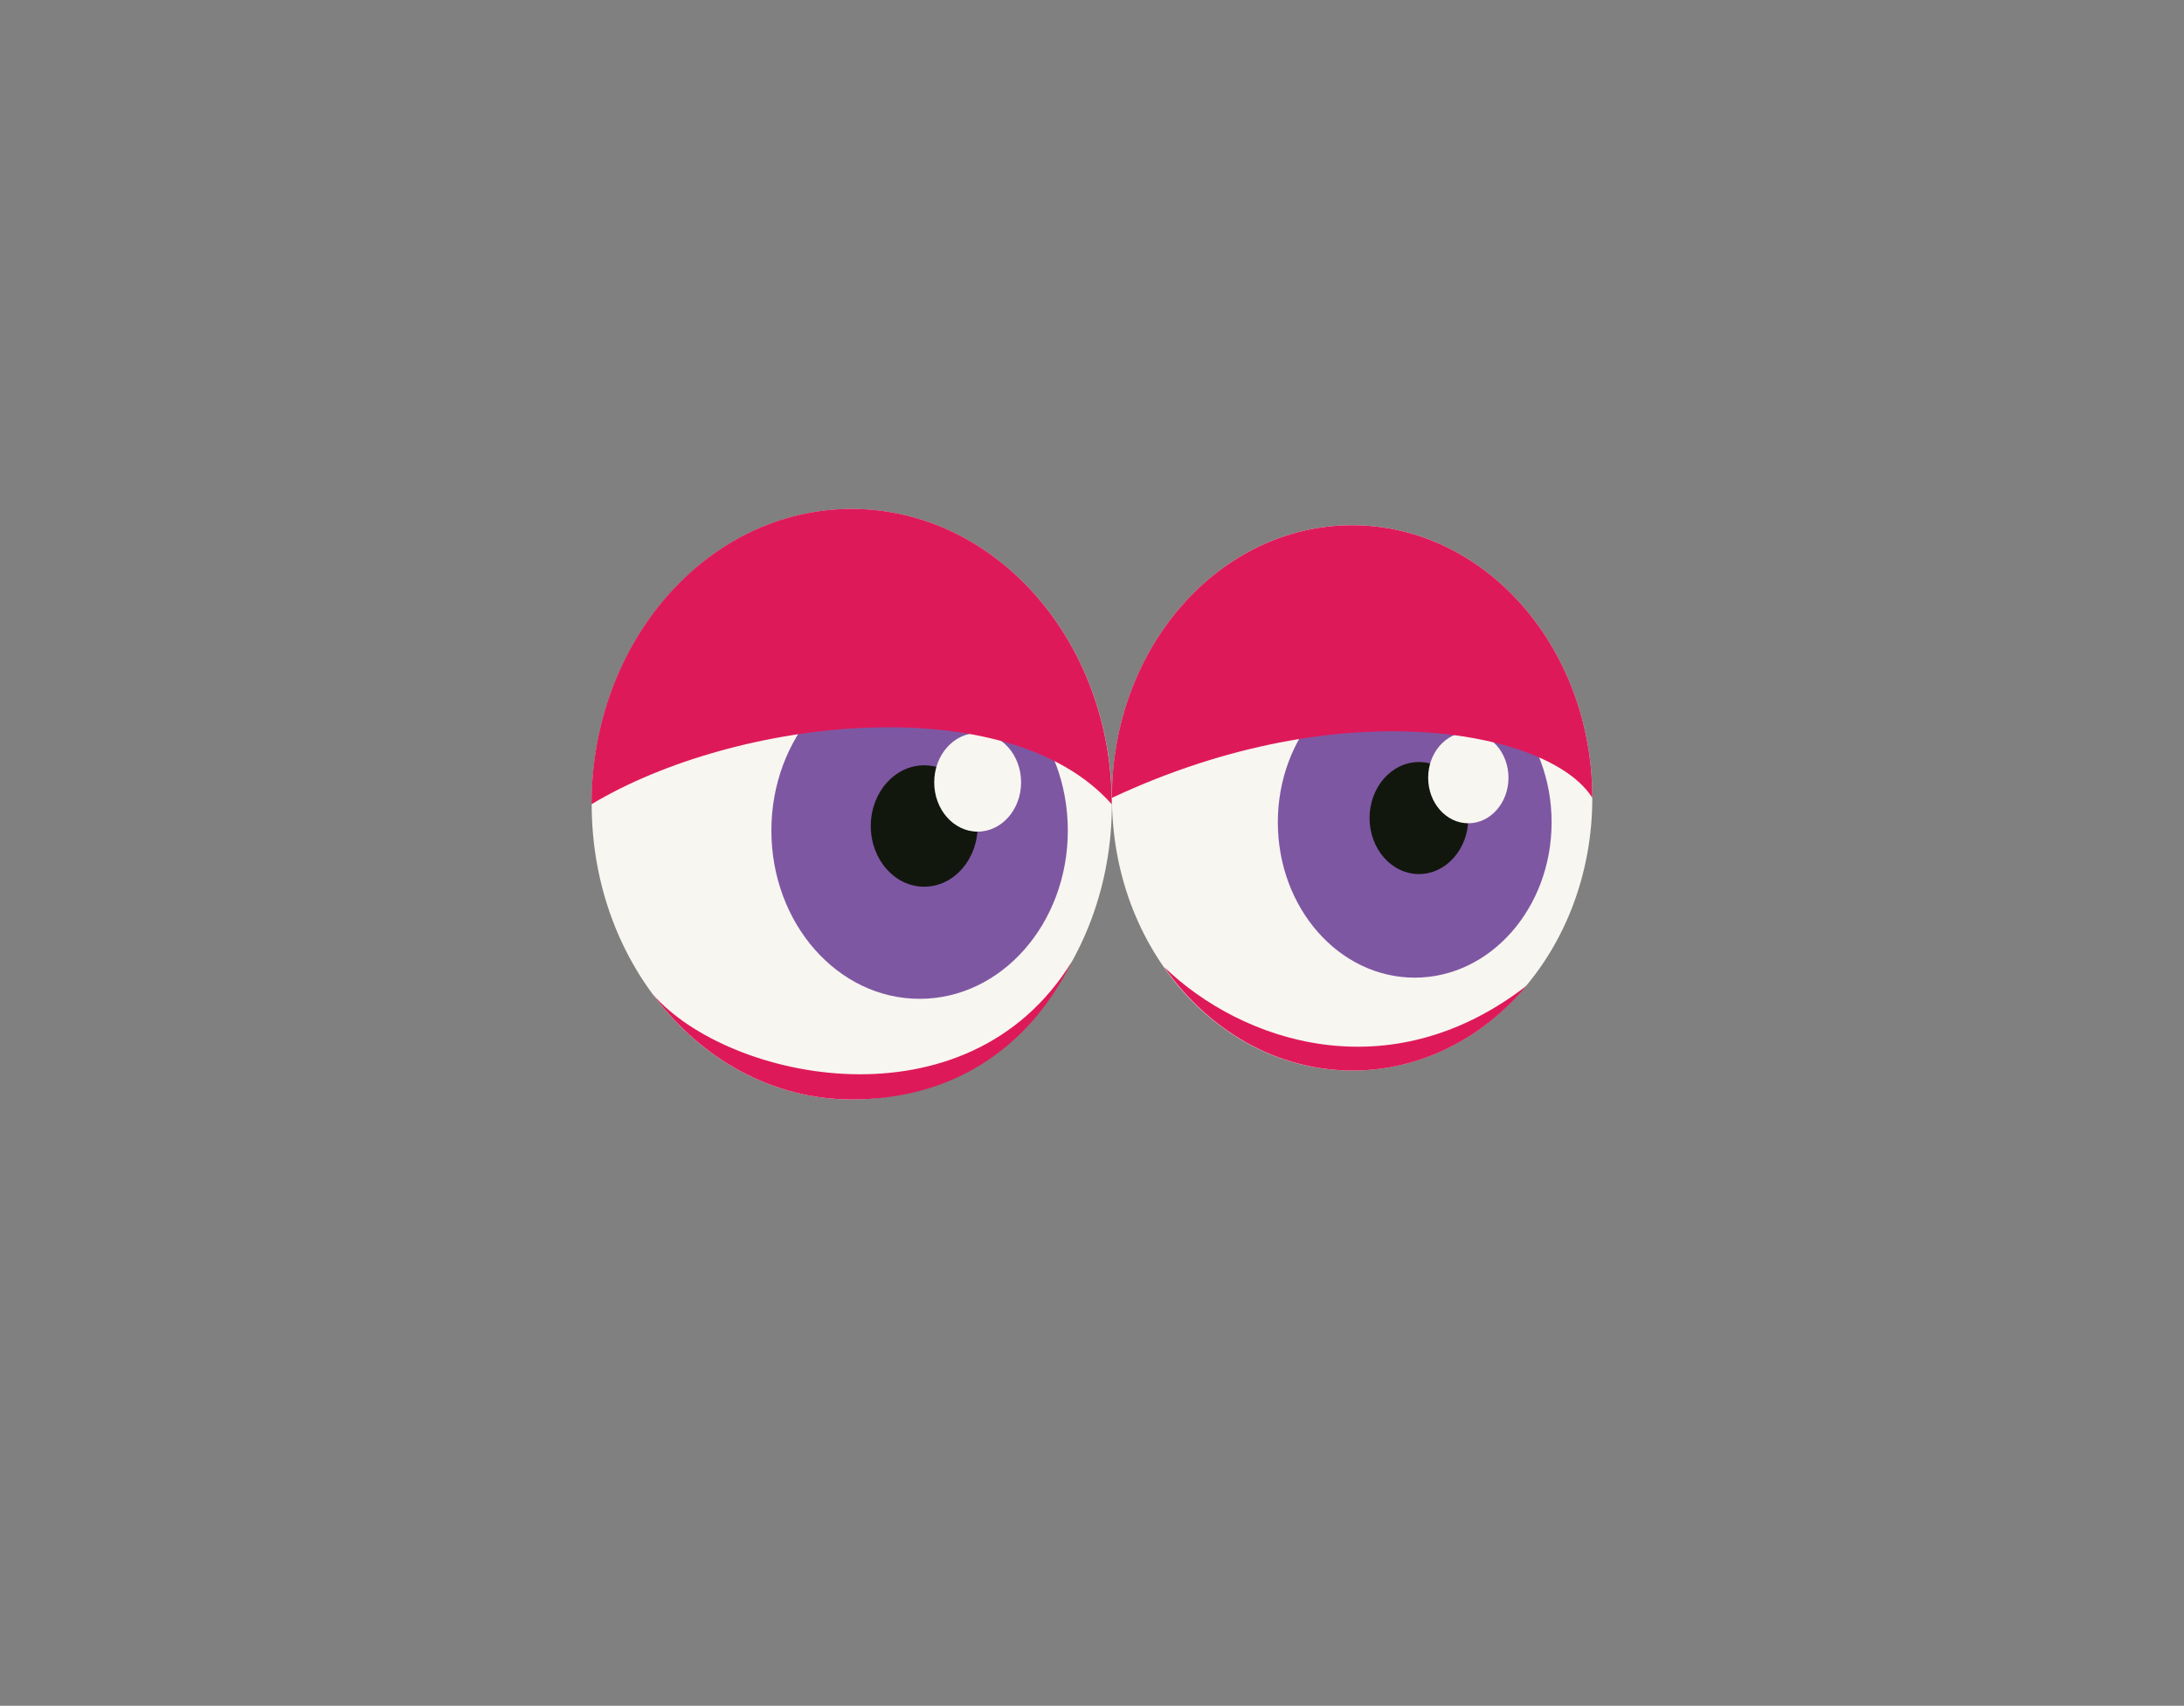 <svg xmlns="http://www.w3.org/2000/svg" xmlns:xlink="http://www.w3.org/1999/xlink" width="279.53" height="218.34" viewBox="0 0 279.53 218.34">
  <rect x="0" y="0" width="279.53" height="218.34" fill="#808080" stroke="none"/>
  <defs>
    <style>
      .cls-1 {
        fill: none;
      }

      .cls-2 {
        isolation: isolate;
      }

      .cls-3 {
        clip-path: url(#clip-path);
      }

      .cls-4 {
        fill: url(#linear-gradient);
      }

      .cls-5 {
        mix-blend-mode: screen;
        opacity: 0.13;
        fill: url(#linear-gradient-2);
      }

      .cls-6 {
        fill: #0c4c29;
      }

      .cls-7, .cls-8 {
        mix-blend-mode: multiply;
        opacity: 0.43;
      }

      .cls-7 {
        fill: url(#linear-gradient-3);
      }

      .cls-8 {
        fill: url(#linear-gradient-4);
      }

      .cls-9 {
        clip-path: url(#clip-path-2);
      }

      .cls-10 {
        clip-path: url(#clip-path-3);
      }

      .cls-11 {
        opacity: 0.6;
        fill: url(#linear-gradient-5);
      }

      .cls-12 {
        fill: #f8f6f0;
      }

      .cls-13 {
        fill: #7e57a3;
      }

      .cls-14 {
        fill: #12170d;
      }

      .cls-15 {
        fill: #de195a;
      }
    </style>
    <clipPath id="clip-path">
      <rect class="cls-1" x="-1669.71" y="621.18" width="1600" height="900"/>
    </clipPath>
    <linearGradient id="linear-gradient" x1="12708.59" y1="816.86" x2="13740.18" y2="816.86" gradientTransform="matrix(-1, 0, 0, 1, 12845.27, 0)" gradientUnits="userSpaceOnUse">
      <stop offset="0.03" stop-color="#452500"/>
      <stop offset="0.11" stop-color="#502e0a"/>
      <stop offset="0.25" stop-color="#6e4723"/>
      <stop offset="0.34" stop-color="#845a36"/>
      <stop offset="0.47" stop-color="#66401c"/>
      <stop offset="0.6" stop-color="#4e2c08"/>
      <stop offset="0.67" stop-color="#452500"/>
    </linearGradient>
    <linearGradient id="linear-gradient-2" x1="12708.59" y1="726.17" x2="13740.18" y2="726.17" gradientTransform="matrix(-1, 0, 0, 1, 12845.27, 0)" gradientUnits="userSpaceOnUse">
      <stop offset="0.21" stop-color="#cc925e"/>
      <stop offset="0.48" stop-color="#a56752"/>
      <stop offset="0.8" stop-color="#6d3134"/>
      <stop offset="1" stop-color="#292937"/>
    </linearGradient>
    <linearGradient id="linear-gradient-3" x1="7916.57" y1="-1459.9" x2="8027.33" y2="-1021.67" gradientTransform="matrix(-0.77, 0.07, 0.01, 0.99, 6613.76, 1154.28)" gradientUnits="userSpaceOnUse">
      <stop offset="0" stop-color="#96880c"/>
      <stop offset="0.31" stop-color="#002405"/>
      <stop offset="0.62" stop-color="#000b00"/>
      <stop offset="1" stop-color="#596b00"/>
    </linearGradient>
    <linearGradient id="linear-gradient-4" x1="4463.65" y1="-1502.28" x2="4549.26" y2="-1163.56" gradientTransform="matrix(0.77, 0.07, -0.01, 0.99, -3176.32, 1154.28)" xlink:href="#linear-gradient-3"/>
    <clipPath id="clip-path-2">
      <rect class="cls-1" x="-1509.71" y="-409.76" width="1280" height="720"/>
    </clipPath>
    <clipPath id="clip-path-3">
      <rect class="cls-1" x="-1669.71" y="-499.76" width="1600" height="900"/>
    </clipPath>
    <linearGradient id="linear-gradient-5" x1="-936.08" y1="-687.95" x2="410.17" y2="517.24" gradientTransform="matrix(0.98, -0.19, 0.19, 0.98, -25.02, -107.1)" gradientUnits="userSpaceOnUse">
      <stop offset="0" stop-color="#2a52cb"/>
      <stop offset="0.05" stop-color="#284dc3"/>
      <stop offset="0.32" stop-color="#20379b"/>
      <stop offset="0.56" stop-color="#1b277f"/>
      <stop offset="0.78" stop-color="#171d6d"/>
      <stop offset="0.93" stop-color="#161a67"/>
    </linearGradient>
  </defs>
  <g class="cls-2">
    <g id="Layer_1" data-name="Layer 1">
      <g class="cls-3">
        <g>
          <g>
            <path class="cls-4" d="M-926.2,326.14C-826,345.28-853.78,272-867.42,239.06S-970,66.74-970,66.74s40.9-55.31,48.91-42.54,70.56,156.35,105.85,219.1,178,124.46,260.59,180.82,183.22,179.23,189.23,145.73,3.61-232.94,4-324.41c-.05-3.27-.14-6.51-.26-9.74,0-1-.09-2.06-.13-3.09q-.13-3.31-.32-6.6c-.07-1.16-.14-2.32-.22-3.48-.13-2.1-.28-4.18-.45-6.26-.08-1.11-.17-2.23-.26-3.33-.2-2.35-.43-4.68-.66-7-.08-.77-.15-1.56-.23-2.33-.33-3.08-.69-6.15-1.08-9.19-.09-.7-.19-1.4-.28-2.1-.31-2.35-.63-4.68-1-7-.15-1.05-.32-2.08-.48-3.12-.31-2-.63-4-1-6-.18-1.07-.36-2.13-.55-3.2-.36-2-.74-4.06-1.12-6.08-.18-.93-.35-1.86-.53-2.78q-.82-4.18-1.72-8.31c0-.12-.05-.24-.08-.35-.63-2.9-1.29-5.77-2-8.63l-.6-2.44c-.5-2-1-4.08-1.54-6.1-.24-.94-.49-1.88-.74-2.82q-.78-2.91-1.59-5.81c-.25-.87-.49-1.75-.74-2.62q-.94-3.3-1.94-6.55c-.16-.56-.33-1.11-.5-1.66q-1.28-4.19-2.63-8.3l-.24-.72q-1.22-3.69-2.49-7.33c-.23-.67-.47-1.35-.71-2q-1.08-3-2.19-6.06l-.78-2.11q-1.19-3.15-2.4-6.27c-.2-.51-.39-1-.59-1.53q-3.17-8-6.53-15.77c-.07-.17-.15-.33-.22-.49q-1.56-3.58-3.17-7.13c-.17-.38-.35-.77-.53-1.15q-1.53-3.37-3.11-6.7l-.39-.83a616.6,616.6,0,0,0-45.2-78.51c-6.53-9.74-13.15-19.13-19.76-28.19-18.43-25.26-36.76-47.95-52.91-68.55q-2.64-3.36-5.19-6.64l-1.43-1.84q-3.48-4.5-6.79-8.86c-72.17-95.19-169.19-176-169.19-176s6.81-68.07,32.07-47.33,125.09,186.67,131.1,65.41-40.89-263.25-40.89-263.25,14.43-9.57,48.1-19.14c0,0,45.71,62.22,42.1,209S-425.61-152.9-365.47-9.31l2.73,6.51c.35.86.7,1.7,1.06,2.55q3.8,9.09,7.39,17.78l.21.5.09.23q2.46,5.91,4.82,11.65c.11.26.23.53.33.79h0c12.15,29.36,22.64,54.79,31.9,75.54.17.39.34.77.52,1.15l1.13,2.54c.26.57.51,1.13.77,1.69l.87,1.91c.3.65.59,1.29.89,1.93s.47,1,.7,1.53l1,2.1c.19.41.38.82.58,1.22l1,2.22c.16.32.31.64.46,1,.38.81.77,1.61,1.15,2.39.06.14.13.27.2.41q4.33,8.94,8.32,16.11l.07.13c.43.77.85,1.52,1.27,2.25l.11.18c.42.73.84,1.45,1.26,2.15l.05.1a93.69,93.69,0,0,0,10,14.18l.06.07c.38.42.75.82,1.12,1.2l.1.1c.36.38.73.74,1.09,1.08l.08.07a19.86,19.86,0,0,0,6.67,4.42l.11,0c.31.11.61.19.91.27l.25.06c.28.07.56.12.83.16l.31,0c.26,0,.53.05.8.06h.33a6.51,6.51,0,0,0,.77,0l.35,0a7,7,0,0,0,.76-.12l.33-.08c.26-.07.51-.13.77-.22a2.18,2.18,0,0,0,.23-.09,11.67,11.67,0,0,0,2.52-1.31l.47-.31.58-.45.52-.43.55-.5.55-.53.53-.55.56-.63.51-.6c.2-.24.4-.49.59-.75s.33-.41.49-.63.42-.59.62-.89.3-.42.45-.65.47-.72.7-1.09l.37-.59c.36-.59.72-1.2,1.08-1.84,7.74-13.86,8.3-203.88,0-397.27-10.84-252.08-154-392.49-154-392.49a346.63,346.63,0,0,1,37.29-59c79.38,76.58,141.8,248.75,154,335C-204.3-228.94-174.63-99.19-165-230c.15-2.05.29-4.14.43-6.29s.27-4.35.4-6.6.26-4.55.37-6.9c1.73-34,2.38-77.95,2.38-125.14,0-151.36-6.79-336.37-6.79-336.37h0s51.72-3.19,56.53,35.11c3.35,26.67-.11,174,1.06,349.48.51,76.47,8.82,167.72,7.36,240.84-4.81,240.91,15.64,236.13,30.07,209C37.45-156.09,263.57-382.65,281.61-467.21c20.44-121.25,60.14-303.14,60.14-303.14s36.08-15.95,67.35,28.73C353.78-614,306.87-427.32,335.73-441.68c23.78-11.83,120.14-101.56,153.41-132.85l0,0c7.06-6.64,11.26-10.64,11.26-10.64h.06l.07-.07s45.7,3.19,15.23,58.5c-28.57,51.86-120.58,129.9-169,153.47-3.26,1.59-6.33,2.94-9.17,4-.6.23-1.19.48-1.79.72-.93.37-1.87.74-2.79,1.13l-2,.88c-1,.46-2.06.94-3.08,1.43l-1.53.75c-1.33.67-2.66,1.36-4,2.08l-.62.33c-1.56.87-3.11,1.78-4.64,2.71l-.82.52q-1.89,1.17-3.74,2.41l-1,.68q-2,1.35-3.93,2.77l-.42.3c-3.05,2.23-6,4.59-8.95,7.07l-.33.28c-12,10.17-23.06,22.27-34.12,35.59v0c-12,14.43-23.91,30.29-36.83,46.68C190.2-216.19,106.81-75.78,63.51-26.85s-85,219.1-94.62,248.88c-9.35,29,5.57,255.29,6.38,459.53.07,5.4.12,58.09.17,63.43C11,808.1,19.73,837.77,28.09,912.84l.14.56c-2.11,83.6-14.43,387.16-8,595.64s60.54,302.08,96.62,369.09,101,67,157.56,63.81,71,9.58,113.06,16,67.35,43.07,91.41,71.8c0,0-43.3-4.79-84.19-20.75s-109.46-11.17-120.28,4.79c8.42,12.76,38.49,47.87,78.18,54.25s93.81,73.39,103.44,119.66c-20.45-17.56-79.39-57.44-117.87-55.84s-56.53,0-113.06-46.28c-1.54-1.26-3-2.43-4.53-3.56l-2.06-1.53-1.58-1.14c-50.71-35.82-73.33,3.44-98.87,4.64-26.46,6.38-55.33-3.19-55.33,1.59a88.22,88.22,0,0,0,12,42.55c11.22,19.15,32.87,53.18,72.16,90.41s85.65,60.7,101.69,142.6c-15.19-27.55-59.81-28.27-89-59.56-13.9-14.89-42.67-29.7-58.54-40.42-37-25-84.48-26.19-96.87-36.24-28.87-23.39-117.07-62.75-133.11-51,0,13.83,4.81,65.94,28.06,89.34S-20,2344.08-12,2406.83c-10.43-20.21-72.17-85.09-95.43-102.11s-68.81-13.9-96.87-39.42-66.3-82.37-125.08-104.24c-32.8-12.21-120.42-1-146.08,21.34s-105,35.1-129.1,56.37-72,44.6-106.5,48.85-73.77,33-107.44,50c19.29-52.57,75.37-81.9,93-98.92s26-22.55,52.12-44.67c57.58-48.86,137.77-62.69,185.88-124.38a38,38,0,0,0-8.37.64l0,0c-31.93,5.14-118.5,38.23-161.32,52.69l-.93.31-3.06,1-2.1.69-1.58.52-2.87.91-1,.33-2.77.84-.69.2c-.91.27-1.78.51-2.58.73l-.33.08c-.85.23-1.64.43-2.34.59-2.12.48-4.18.92-6.22,1.34l-2,.39-4,.76-2.37.42c-1.12.19-2.23.38-3.33.55-.85.14-1.7.28-2.54.4l-2.8.41-2.82.39-1.3.16c-22.4,2.83-40.3,2.46-59.38,4.69l.17-.05c-17.43,2-35.85,6.22-59.64,17.05,40.21-41.29,94-47.26,176.8-79.77,33.56-13.17,59.78-32.46,113-60.63,54.08-36.75,92.52-95.89,119.83-164.23h0c1-2.45,1.95-4.92,2.9-7.4.26-.69.52-1.37.79-2.06q4.45-11.75,8.52-23.8l.36-1.08c.9-2.66,1.77-5.33,2.64-8,.12-.37.23-.74.35-1.12q4-12.4,7.55-25.06c.1-.38.21-.76.32-1.14q4.89-17.45,9.08-35.2c0-.18.09-.37.13-.55q3.15-13.38,5.93-26.86a.36.36,0,0,0,0-.11q3.75-18.17,6.85-36.37l0-.15c7.27-42.51,12.07-84.71,15.21-124.18v0q1.34-16.76,2.29-32.79c0-.23,0-.46,0-.68q.7-11.85,1.24-23.23c0-.08,0-.17,0-.25q.18-3.72.33-7.38l0-.72c.31-7.18.56-14.2.78-21,0-.46,0-.93,0-1.39q.1-3.27.19-6.48a2.44,2.44,0,0,0,0-.27q.18-6.49.31-12.74l0-1.13c0-1.9.07-3.78.1-5.64,0-.67,0-1.34,0-2q.15-8.52.22-16.47c0-.75,0-1.5,0-2.24,0-1.53,0-3,0-4.55,0-.81,0-1.61,0-2.41,0-2.73,0-5.41,0-8v-1.87c0-1.33,0-2.62,0-3.92,0-.93,0-1.86,0-2.77v-3.38c0-1,0-2.07,0-3.09,0-1.82,0-3.61,0-5.35,0-.86,0-1.73,0-2.57s0-1.95,0-2.9,0-1.92,0-2.86c0-1.16,0-2.3,0-3.4s0-2.46,0-3.63c0-3.85-.06-7.38-.09-10.56,0-1.89,0-3.87,0-5.89v-1.92c0-1.52,0-3.06,0-4.64v-1.94q0-3,0-6.22c0-1,0-2,0-2.92,0-1.29,0-2.58,0-3.89s0-2.47,0-3.73c0-.86,0-1.73,0-2.6,1-77.18,5.38-205.51.77-324.58q-.42-10.8-.94-21.48c0-.51,0-1-.07-1.54-.35-6.95-.72-13.87-1.14-20.72,0-.29,0-.58-.05-.86-.87-14.26-1.9-28.27-3.12-41.9-.08-.93-.17-1.84-.26-2.77q-.75-8.19-1.59-16.17c-.19-1.85-.39-3.68-.6-5.51q-.74-6.63-1.53-13.1c-.25-2-.51-4.06-.76-6.06-.56-4.25-1.14-8.41-1.74-12.55-.27-1.79-.51-3.61-.78-5.37-.88-5.77-1.8-11.44-2.78-16.95-.79-4.4-1.74-8.79-2.77-13.17-.21-.92-.42-1.84-.65-2.76q-1.56-6.35-3.43-12.67c-.24-.78-.5-1.57-.74-2.35q-1.75-5.75-3.78-11.43c-.24-.71-.47-1.42-.73-2.14-1.48-4.1-3.08-8.2-4.75-12.29-.43-1.07-.88-2.13-1.33-3.21-1.7-4-3.47-8.1-5.33-12.12-.29-.63-.61-1.26-.91-1.9-1.67-3.54-3.4-7-5.19-10.56l-1.77-3.47q-3-5.65-6.07-11.23c-.7-1.25-1.41-2.48-2.12-3.72q-2.61-4.56-5.32-9.06c-.63-1.06-1.25-2.1-1.89-3.15-2.18-3.56-4.43-7.09-6.7-10.62-.94-1.45-1.87-2.89-2.83-4.32C-472.74,626.71-550.82,556.42-596.5,513l-.39-.38-2.81-2.68-2.18-2.09-2-1.92-3.85-3.74-1.28-1.25-2.91-2.87L-613,497c-1.22-1.22-2.41-2.42-3.54-3.58l-.63-.65c-.94-1-1.85-1.91-2.72-2.83l-.84-.91c-1-1.09-2-2.16-2.93-3.18C-669.36,434.76-821.71,378.39-942,356.06s-251-31.92-251-31.92V320.8S-1026.43,307-926.2,326.14Z"/>
            <path class="cls-5" d="M67.88,1925.44c-36.08-67-90.21-160.61-96.62-369.08s5.91-512,8-595.65l-.14-.56c-.4-79.91-17.07-152-52.65-215.16q-.08-8-.17-16.12c-.82-204.24-15.74-430.55-6.38-459.52,9.62-29.79,51.32-200,94.62-248.89S141.25-168.87,178.13-215.67C191-232.06,203-247.92,215-262.35v0c11-13.32,22.16-25.42,34.11-35.59l.34-.28q4.38-3.72,8.94-7.07l.43-.3q1.94-1.43,3.93-2.77l1-.68c1.24-.82,2.49-1.63,3.75-2.41l.82-.52q2.29-1.4,4.63-2.7c.21-.12.42-.22.62-.34q2-1.06,4-2.07l1.54-.76c1-.49,2-1,3.07-1.43l2-.88c.92-.39,1.85-.76,2.78-1.13.6-.24,1.19-.49,1.8-.72,2.84-1.08,5.91-2.43,9.17-4,48.37-23.57,140.39-101.61,169-153.47,8.92-16.19,11.28-27.89,10.2-36.37,4.61-4.31,8.73-8.17,12.15-11.39l0,0c7.06-6.64,11.26-10.64,11.26-10.64h.06l.07-.07s45.7,3.19,15.23,58.5c-28.57,51.86-120.58,129.9-169,153.47-3.26,1.59-6.33,2.94-9.17,4-.6.23-1.19.48-1.79.72-.93.37-1.87.74-2.79,1.13l-2,.88c-1,.47-2.06.94-3.08,1.43l-1.53.76c-1.33.67-2.66,1.36-4,2.07-.21.12-.42.22-.62.34q-2.34,1.31-4.64,2.7l-.82.52c-1.26.78-2.51,1.59-3.74,2.41l-1,.68q-2,1.35-3.93,2.77l-.42.3c-3.05,2.23-6,4.59-8.95,7.07l-.33.28c-12,10.17-23.06,22.27-34.12,35.59v0c-12,14.43-23.91,30.29-36.83,46.68C190.2-168.87,106.81-28.47,63.51,20.46s-85,219.1-94.62,248.89c-9.35,29,5.57,255.28,6.38,459.52q.11,8.1.17,16.12C11,808.1,27.7,880.24,28.09,960.15l.14.56c-2.11,83.6-14.43,387.17-8,595.65s60.54,302.07,96.62,369.08c25.1,46.61,64.17,60.78,104.65,64C165.91,1992.41,103.12,1990.89,67.88,1925.44Z"/>
          </g>
          <g>
            <g>
              <path class="cls-6" d="M-397.56,464.16c9.3-15.84,53.88-10.45,100,11.87-14.17-15.53-19.91-31.5-12.78-36.17,6.32-4.22,20.8,2,34.41,13.94a167.5,167.5,0,0,1-7.13-18c-13.1-39.89-7.93-74.61,11.52-77.63,17.73-2.77,41.1,21.87,55,56.4,2.74-28.65,15.76-49.57,30.71-48,.64.12,1.17.28,1.71.38-27.27-36.08-36-71.34-19.15-80.33,17.61-9.43,56.65,13.55,87.05,51.34a8.56,8.56,0,0,0,1.18,1.41c-1-3.15-1.76-6.47-2.56-9.73-11.15-49.07-.67-90.33,23.49-92.28,18.22-1.42,39.08,20.21,53,52.12l-.06-.38c-2.5-32.33,8.53-58.16,24.65-57.65,9,.23,17.8,8.8,24.11,22,1-4.09,3-7,6.33-8,5.68-1.7,13.69,2.56,21.31,10.35-.42-14.23,4.22-24.9,11.94-25.2,4.14-.16,8.54,2.77,12.31,7.67-12.26-27.77-12.14-51.83,1.45-56.32,10.51-3.37,26.26,5.72,40.79,22.09-2.62-25.3,5.06-45.46,17.77-45.6,7.64-.11,15.38,6.81,21.32,17.7-.74-22,6.49-38.45,18.19-38.8s24.21,15.83,30.47,37.92a81.71,81.71,0,0,1,6.73-15.69c12-21.86,31.13-35.35,42.68-30.17,2.25-16.81,9.66-28.51,19.55-28.34,9.65.21,19.08,11.78,24.56,28.29,2-10.68,7-17.81,13.58-17.69,6.23.11,12.26,6.87,16.3,16.8,5.71-.49,14.11,3.78,22.69,11.08-8.07-16.06-8.93-29.18-.76-32.72s23.6,3.85,38.55,17.55c5.88-8.46,32.72-3.58,59.94,11A160,160,0,0,1,451,146.41c-9.41-16.82-12.33-31.71-7.85-38.94l28.5,3.16a112.64,112.64,0,0,1,21.7,19.78c-2.12-7.2-2.37-13.29-.62-17.44l31,3.43a120.7,120.7,0,0,1,24.63,24.37c-.06-8.45,1.23-15.66,3.62-21.24l41.09,4.56a115.71,115.71,0,0,1,17.89,31.37c-.55-5.55.94-9.54,4.64-10.8,6.81-2.43,19,5.05,29.76,17.4.47-9.34,4-15.69,10.18-16.22,3.59-.32,7.56,1.45,11.5,4.61-2.53-7.28-3.36-13.61-2.46-18.46q22.11,2.44,44.2,4.84a161.36,161.36,0,0,1,27.66,27.39l.16.14a127.61,127.61,0,0,1-7.3-25.29q43.5,4.78,87,9.52a239.35,239.35,0,0,1,16.8,23.83c2,3.08,3.72,6.16,5.39,9.29,0,0,0-1.14-.08-1.71a135.59,135.59,0,0,1,.79-28.91q37.81,4.16,75.62,8.27a150.33,150.33,0,0,1,4.17,22,4.17,4.17,0,0,1,1-.88c11.65-6.62,39,6.85,63.43,30.47-7.42-17.26-10.87-33.18-10.29-45.24l61.46,6.71a178.44,178.44,0,0,1,22.12,33.66,176.36,176.36,0,0,1,7.84,17.93c2.4-15,10-25.27,18.66-23.87,9.68,1.53,17.14,17.17,17,35.32,22.16-35,56.24-55,76.48-44.67,18.85,9.62,19,42.23,1.43,75.29,14.41-15.3,31.63-22.69,42.46-17,13.58,7.21,12,32.17-3.46,55.75a24.58,24.58,0,0,1-2,2.88c.64-.27,1.19-.48,1.19-.48,34.51-11.19,68.57-9.71,76.86,3,7.18,11.1-7.66,27.13-34,38.36,28.34-3.31,53.92,1.93,58.16,12.4,3.69,9-9.73,19-31.4,24.71,16.41,6.76,27.36,15.34,26.15,21.86-1,5.09-9.27,7.67-21.12,7.57,24.49,9.18,41.27,22,39.11,30.77s-21.86,10.59-46.43,5.55c36.49,20.29,59.32,44.89,51.88,57.21-6,10.08-30.6,9-60.34-1,22.23,12.67,35.6,26.7,32,35.76-4.6,11.5-35,10.77-69.7-1,.45.46.83.87,1.2,1.33,20.28,24.35,27.55,48.41,16.25,53.87-9.13,4.34-27.61-4.81-45.1-21.26a99.44,99.44,0,0,1,1.47,13.93c1.25,31.8-11.42,56.08-28,54.21-14.67-1.67-27.52-22.71-31.35-49.22a75.37,75.37,0,0,1-8.68,10.66c-16,16.26-36.91,23.9-46.61,17.09-7-4.87-6.36-15.7.2-27.38-18.75,5-36.15,3.72-41.23-3.46-3.46-5-.23-11.58,7.5-17.84-17.49,2.71-33,.29-36.59-6.36l-.08-.13c-12.25,9.74-25.57,13.74-33.24,8.94-5.1-3.17-6.7-9.68-5-17.55-7.78,12.8-18.27,20-27.5,17.07-9.48-2.9-14.87-15.77-14.44-31.76-3.68,7.79-9.23,12.25-15.6,11.58-11.86-1.3-22.31-20.28-23.72-42.82-1.64,1.84-3.43,3.6-5.21,5.44-23.19,22-52.74,31.82-66,22.07-4.46-3.32-6.43-8.48-6.33-14.75-4,3.69-8.33,5.41-12.49,4.31a11.6,11.6,0,0,1-4.57-2.5c3,13.77.73,24-7.06,25.78-6.93,1.54-16.59-4-25.85-13.81,3.42,21-1.44,36.78-12.93,37.84-7.81.6-17.06-5.68-25.3-16.15-1.73,4.41-4.64,7.09-8.62,7.46-3.29.28-7-1.1-10.6-3.79,4.83,15.15,3.41,26.93-4.87,29.39s-21.39-4.83-33.72-17.66c-.53,9.26-3.92,15.69-9.49,16.7,14.23,21.75,18.06,40.36,7.6,46.43-8.78,5.13-25.72.16-44.48-11.66,4.23,18.38.28,33.07-9.23,33.5-7.67.36-16.79-8.73-23-21.91-1,2.45-43.79-11.37-44.88-9.3,0,0-23,52.62-38,53.93-12.42,1.1-38.94-39.82-38.94-39.82-2.53-1.29-41,7.8-43.66,6,4.83,13.46,4.07,24.4-2.82,26.77-8.44,2.88-23.18-8.41-33.78-25.53-6.91,16.57-17.53,26.66-29.08,25.38-13.58-1.6-24.72-18.81-29.36-42.37-5.5,1.07-13.35-3.29-21.05-11-.64,15.22-6.14,26-15.13,26.82s-19.27-8.84-26.94-23.56c-1,3.58-3,6.08-6.12,7-3.63,1.07-8.33-.25-13.11-3.4,1,11.82-2,20.41-9.26,22.56-10.57,3.13-27-8.73-40.23-27.9-.4,11.53-4.4,19.68-11.46,20.78-8.07,1.21-18-6.8-26-19.66a6.07,6.07,0,0,1-2,3.71c-2.82,2.38-7.89,2.48-14.14.68,5,5.23,7.3,10.42,6,14.79-3.81,12.94-36.76,14.68-73.57,3.91-2.92-.88-5.76-1.83-8.69-2.78,16.27,19.69,22,39.55,12.82,44.84-4.88,2.81-13.13.75-22.34-4.58,12.69,13.55,18.08,26.47,12.23,32.24-5.67,5.58-20.22,3.09-36.71-5.18,7.46,6.23,11.1,12.31,9.21,16.83-2.85,6.72-17.41,7.94-35.46,3.71l.15.26c2.06,6.93-9.32,14.39-26.39,18.08C7.44,756,15.35,760.5,16.23,765.91c1.23,7.93-12.78,15-32.58,17.28C-1.71,790.9,7.13,800,5,806.48c-3.1,9.22-26.89,9.88-53.13,1.46a127.87,127.87,0,0,1-15.72-6.09c17.26,24,22.48,46.56,11.31,53-12.93,7.42-42.4-9.07-66-36.68-3.5-4.12-6.68-8.3-9.55-12.44-2.23,20.14-10.91,34.32-22.11,33.75-13.92-.68-26.3-23.82-27.72-51.68a13.9,13.9,0,0,0,0-1.58c-20.64,22.18-46.09,33.28-58.85,25-10-6.45-9.58-23.13-.24-41.67-17.68,18.92-37.94,28.23-50.92,21.77-15.88-8-15.4-37,.17-67-17.12,12.8-35.41,17.92-43.94,11.32-8.68-6.81-4.25-23.6,9.66-39.88-10.14,4.22-19.13,4.87-24,.84-6-5.17-3.38-16.31,5.59-27.77-23,2.66-42.34-1.28-46.18-10.33-4.33-10.4,13.44-23.73,40.29-30.71-31.22-.53-56.27-9.13-58.73-21.11-2.8-13.75,25.32-26.75,62.82-29.07l2,0c-1.38-.59-2.6-1.12-3.91-1.77-31.48-14.88-52.06-35.67-46-46.5,4.89-8.66,25.36-8.3,49.42-.21C-381.23,506.9-406.36,478.89-397.56,464.16Z"/>
              <path class="cls-7" d="M-405,606.7c-1.51-7.2,5.64-14.25,18.17-19.56,8.53,3,21.27,3.87,35.44,2.25-9,11.46-11.6,22.58-5.58,27.71,4.75,4,13.89,3.38,24-.78-13.84,16.29-18.35,33.07-9.67,39.87,8.46,6.6,26.84,1.49,43.95-11.36-15.49,30-16.05,59-.17,66.95,13,6.53,33.16-2.79,50.92-21.7-9.33,18.54-9.86,35.21.24,41.67,12.83,8.21,38.22-2.9,58.83-25a12.89,12.89,0,0,0,.11,1.59c1.34,27.86,13.72,50.93,27.56,51.67,11.28.51,20.05-13.67,22.27-33.75a155.89,155.89,0,0,0,9.53,12.39c23.5,27.65,53.06,44.09,65.83,36.72,11.25-6.47,6-28.93-11.15-53a129.43,129.43,0,0,0,15.64,6.08C-32.85,736.91-9,736.24-6,727c2.14-6.57-6.68-15.58-21.33-23.29,19.88-2.31,33.89-9.4,32.58-17.23-.87-5.45-8.79-10.07-20.2-12.73C2.08,670,13.46,662.62,11.47,655.7a.41.41,0,0,0-.06-.19c18.06,4.1,32.6,3,35.45-3.78,1.9-4.51-1.83-10.61-9.29-16.77,16.5,8.27,31,10.7,36.73,5.12,5.85-5.83.45-18.7-12.17-32.23,9.12,5.38,17.32,7.31,22.26,4.51,9.18-5.23,3.37-25.1-12.72-44.84,2.76,1,5.6,1.88,8.6,2.78,36.8,10.83,69.76,9.09,73.57-3.85,1.27-4.44-1-9.55-5.94-14.84,6.23,1.79,11.31,1.76,14-.63a6.17,6.17,0,0,0,1.94-3.71c8,12.86,17.93,20.88,25.92,19.65,7.22-1.08,11.13-9.18,11.46-20.78,13.32,19.12,29.74,31,40.31,27.85,7.18-2.16,10.17-10.76,9.18-22.51,4.93,3.16,9.56,4.48,13.18,3.4,3.09-.92,5.05-3.36,6.21-6.93,7.58,14.71,17.79,24.25,26.86,23.48s14.58-11.46,15.2-26.8c7.55,7.79,15.56,12.16,21.05,11,4.49,23.55,15.62,40.82,29.35,42.43,11.48,1.34,22.1-8.81,29-25.38,10.61,17.12,25.41,28.42,33.88,25.53,6.79-2.37,7.55-13.32,2.73-26.77,2.73,1.75,41.13-7.34,43.72-6,0,0,26.46,40.85,38.9,39.74,15-1.31,37.9-53.87,37.9-53.87,1.24-2,44,11.76,45,9.31,6.25,13.12,15.38,22.27,23,21.91,9.53-.43,13.4-15.19,9.24-33.5,18.77,11.76,35.62,16.79,44.49,11.66,10.45-6.07,6.7-24.67-7.62-46.5,5.49-.88,9-7.37,9.5-16.69,12.41,12.89,25.43,20.18,33.71,17.72s9.7-14.18,4.8-29.39c3.7,2.63,7.31,4.07,10.67,3.79,4-.36,6.91-3.05,8.65-7.46,8.22,10.48,17.45,16.75,25.27,16.09,11.5-1,16.36-16.81,13-37.77,9.19,9.73,18.85,15.34,25.78,13.8,7.86-1.73,10.15-12,7-25.78a11.47,11.47,0,0,0,4.5,2.49c4.24,1.11,8.68-.61,12.65-4.3-.26,6.21,1.79,11.43,6.31,14.75,7.43,5.46,20,4.74,33.72-.81-12.66-5.18-20.4-11.8-19.83-18.36,1.08-11,25.57-17.44,55.71-15.23-30.66-10.54-51.11-26.68-47.35-38.48,4.37-13.59,38.85-16.5,77.25-6.44.69.18,1.31.41,2,.58-1-.94-2-1.89-2.92-2.9C899.76,355.89,890.07,330,901.7,322c9.23-6.41,29.26.59,49,15.92-28.7-33.66-39.15-67.65-23-78.44,17.38-11.51,58.9,7.93,93,43.46-6-19-3.54-35.49,6-37.49,8.41-1.82,19.6,8.55,26.9,24.05a135.13,135.13,0,0,1,2.18-19c5.72-31,20.3-55.93,36.09-64.67,5.11,6.44,8.48,17.46,8.37,29.65a132.25,132.25,0,0,1,20.18-24.78c10.27,11.81,15.07,35.2,12.19,61.83,17.42-25.53,41.1-40.65,55.17-34.3l.91.63a122,122,0,0,1-10.54,27.24c14.41-15.3,31.63-22.69,42.46-17,13.58,7.21,12,32.17-3.46,55.75a24.58,24.58,0,0,1-2,2.88c.64-.27,1.19-.48,1.19-.48,34.51-11.19,68.57-9.71,76.86,3,7.18,11.1-7.66,27.13-34,38.36,28.34-3.31,53.92,1.93,58.16,12.4,3.69,9-9.73,19-31.4,24.71,16.41,6.76,27.36,15.34,26.15,21.86-1,5.09-9.27,7.67-21.12,7.57,24.49,9.18,41.27,22,39.11,30.77s-21.87,10.59-46.43,5.55c4.94,2.78,9.66,5.61,14.06,8.48,1.51,1,3,2,4.48,3,.67.49,1.36,1,2,1.46,1.14.77,2.2,1.53,3.25,2.3.69.55,1.44,1.1,2.13,1.65,1,.69,1.88,1.44,2.79,2.13l2,1.65c.9.75,1.73,1.44,2.55,2.18l1.81,1.63,2.4,2.17c.53.54,1,1,1.58,1.55.74.74,1.57,1.55,2.23,2.35.45.47.82.88,1.28,1.28,1,1.2,2.08,2.4,3,3.53l.29.34c.82,1,1.63,2.11,2.29,3.16a5.26,5.26,0,0,1,.73,1.12c.52.79.95,1.51,1.4,2.23a10.23,10.23,0,0,0,.56,1.23c.37.65.65,1.3.94,2a12.28,12.28,0,0,0,.5,1.23c.12.63.34,1.21.46,1.78,0,0,.21.83.27,1.22,0,0,.11,1.14.17,1.71a4.86,4.86,0,0,1,0,1,6.14,6.14,0,0,1-.23,1.73v.57a12.2,12.2,0,0,1-1.13,2.57c-6,10.08-30.6,9-60.34-1,22.23,12.67,35.6,26.7,32,35.76-4.6,11.5-35,10.77-69.7-1,.45.46.83.87,1.2,1.33,20.28,24.35,27.55,48.41,16.25,53.87-9.13,4.34-27.61-4.81-45.1-21.26a99.44,99.44,0,0,1,1.47,13.93c1.25,31.8-11.42,56.08-28,54.21-14.67-1.67-27.52-22.71-31.35-49.22a75.37,75.37,0,0,1-8.68,10.66c-16,16.26-36.91,23.9-46.61,17.09-7-4.87-6.36-15.7.2-27.38-18.75,5-36.15,3.73-41.23-3.46-3.46-5-.23-11.58,7.5-17.84-17.49,2.71-33,.29-36.59-6.36l-.08-.13c-12.25,9.74-25.57,13.74-33.24,9-5.1-3.18-6.7-9.69-5-17.56-7.78,12.8-18.27,20-27.5,17.07-9.48-2.9-14.87-15.77-14.44-31.76-3.68,7.79-9.23,12.25-15.6,11.58-11.86-1.3-22.31-20.28-23.72-42.82-1.64,1.84-3.43,3.6-5.21,5.44-2.11,2-4.29,3.79-6.55,5.59l-1.13,1c-2.25,1.8-4.5,3.47-6.74,5l-.33.29c-19.79,13.31-40.63,18.07-51.3,10.25-4.46-3.32-6.43-8.48-6.33-14.75-4,3.69-8.33,5.41-12.49,4.31a11.6,11.6,0,0,1-4.57-2.5c3,13.77.73,24-7.06,25.78-6.93,1.54-16.59-4-25.85-13.81,3.42,21-1.44,36.79-12.93,37.84-7.81.6-17.06-5.68-25.3-16.15-1.73,4.41-4.64,7.09-8.62,7.46-3.29.28-7-1.1-10.6-3.79,4.83,15.15,3.41,26.93-4.87,29.39s-21.39-4.83-33.72-17.66c-.53,9.26-3.92,15.69-9.49,16.7,14.23,21.75,18.06,40.36,7.6,46.43-8.78,5.13-25.72.16-44.48-11.66,4.23,18.38.28,33.07-9.23,33.5-7.67.36-16.79-8.73-23-21.91-1,2.45-43.79-11.37-44.88-9.3,0,0-23,52.62-38,53.93-12.42,1.1-38.94-39.82-38.94-39.82-2.53-1.29-41,7.8-43.66,6,4.83,13.46,4.07,24.4-2.82,26.77-8.44,2.88-23.18-8.41-33.78-25.53-6.91,16.57-17.53,26.66-29.08,25.38-13.58-1.6-24.72-18.81-29.36-42.37-5.5,1.07-13.35-3.29-21.05-11-.64,15.22-6.14,26-15.13,26.82s-19.27-8.84-26.94-23.56c-1,3.58-3,6.08-6.12,7-3.63,1.07-8.33-.25-13.11-3.4,1,11.82-2,20.41-9.26,22.56-10.57,3.13-27-8.73-40.23-27.9-.4,11.53-4.4,19.68-11.46,20.78-8.07,1.21-18-6.8-26-19.66a6.07,6.07,0,0,1-2,3.71c-2.82,2.38-7.89,2.48-14.14.68,5,5.23,7.3,10.42,6,14.79-3.81,12.94-36.76,14.68-73.57,3.91-2.92-.88-5.76-1.83-8.69-2.78,16.26,19.69,22,39.55,12.82,44.84-4.88,2.81-13.13.75-22.34-4.58,12.69,13.55,18.08,26.47,12.23,32.24-5.67,5.58-20.22,3.09-36.72-5.17,7.47,6.22,11.11,12.3,9.22,16.82-2.85,6.72-17.41,7.94-35.46,3.71l.15.26c2.06,6.93-9.32,14.39-26.39,18.08C7.44,756,15.35,760.5,16.23,765.91c1.23,7.93-12.78,15-32.58,17.28C-1.71,790.9,7.13,800,5,806.48c-3.1,9.22-26.89,9.88-53.13,1.46a127.87,127.87,0,0,1-15.72-6.09c17.26,24,22.48,46.56,11.31,53-12.93,7.42-42.4-9.07-66-36.68-3.5-4.12-6.68-8.3-9.55-12.44-2.23,20.14-10.91,34.32-22.11,33.75-13.92-.68-26.3-23.82-27.72-51.68a13.9,13.9,0,0,0,0-1.58c-20.64,22.18-46.09,33.28-58.85,25-10-6.45-9.58-23.13-.24-41.67-17.68,18.92-37.94,28.23-50.92,21.77-16-8-15.4-37,.17-67-17.12,12.8-35.41,17.92-43.94,11.32-8.68-6.81-4.25-23.6,9.66-39.88-10.14,4.22-19.13,4.87-24,.84-6-5.17-3.38-16.31,5.59-27.77-23,2.66-42.34-1.28-46.18-10.33-4.33-10.4,13.44-23.73,40.29-30.71C-377.52,627.28-402.57,618.68-405,606.7Z"/>
              <path class="cls-6" d="M-1182.47,551.44c-3.62-9.4,12.88-21.91,37.27-28.67-28,0-50.24-7.38-52-18.33-2-12.54,23.8-24.86,57.53-27.58,0,0,1.2,0,1.81-.09-1.16-.54-2.29-1-3.44-1.54-27.75-13.1-45.52-31.8-39.65-41.73,4.73-8,23.07-8,44.5-1-35.65-19.61-57.23-44.79-48.79-58.46,9-14.58,48.84-10.37,89.46,9.29-12.22-14-16.74-28.44-10.19-32.81,5.88-3.95,18.64,1.45,30.44,12.16a147,147,0,0,1-5.81-16.36c-10.25-36.18-4.37-68,13.29-71,15.93-2.8,36,19.28,47.3,50.66,3.48-26.25,16-45.57,29.33-44.3.5,0,1,.2,1.52.28-23.18-32.54-29.68-64.61-14.19-73.13,16.13-8.85,50.38,11.52,76.25,45.53.36.41.68.9,1,1.32-.64-2.9-1.35-5.91-1.89-8.93-8.15-44.53,2.75-82.46,24.43-84.64,16.57-1.54,34.43,17.86,45.8,46.74l-.07-.32c-1.06-29.48,9.78-53.21,24.21-53,8.23.1,15.75,7.77,20.92,19.68,1-3.75,3-6.42,6-7.38,5.16-1.64,12.18,2.13,18.72,9.2.14-13.08,4.75-22.9,11.71-23.29,3.7-.21,7.52,2.4,10.83,6.85-10.09-25.19-9.1-47.21,3.34-51.47,9.52-3.34,23.34,4.82,35.83,19.49-1.42-23.12,6.21-41.62,17.63-42,6.86-.22,13.56,6,18.53,15.87.11-20.06,7.15-35.23,17.68-35.72s21.26,14,26,34.15a84.54,84.54,0,0,1,6.61-14.43c11.7-20.23,29.38-32.74,39.62-28.21,2.56-15.5,9.64-26.25,18.49-26.22,8.68,0,16.74,10.41,21.12,25.4,2.16-9.72,6.88-16.32,12.77-16.35,5.6,0,10.8,6,14.06,15.06,5.1-.49,12.51,3.29,20,9.77-6.67-14.53-7-26.54.52-29.9s21.06,3.21,34,15.4c5.66-7.8,29.49-3.73,53.47,9.12a133.68,133.68,0,0,1,15.67,9.86c-9.83-19-10.79-35.6-1.36-39.23s26,6.79,40,23.91c-2.63-10.39-1.18-18.28,4.84-20.67,10.11-4.07,29.42,8.85,44.15,29.27.55-17.42,6.83-29.61,17.26-30.45,13.57-1.07,29.7,17.47,38.49,42.84-.25-5,1.21-8.72,4.54-10,6.23-2.27,17,4.42,26.08,15.59.78-8.58,4.22-14.48,9.77-15,3.22-.38,6.76,1.2,10.23,4.07-3.74-12.28-2.58-21.72,4.32-25,12.28-5.68,38,10.55,57.5,36.33l.21.26c-10.35-29.1-8.34-52.65,6.94-57.57,20.1-6.42,55.65,21.88,79.51,63.3,1.56,2.78,3,5.59,4.52,8.35,0-.52-.11-1-.11-1.49C-65.21,55.79-50,25.3-29.92,26.72-10.83,28.09,5.8,58.1,8.4,94.84c.36-.26.7-.58,1-.83,10.67-6.19,34.73,5.71,55.8,26.81-12-31.15-10-57.8,5.68-61.52,17.15-4.1,44.27,21,60.48,55.91a162,162,0,0,1,6.41,16.29c2.65-13.74,9.85-23.26,17.63-22.14,8.66,1.29,14.74,15.43,14,32.05,21.24-32.35,52.53-51.19,70.32-42.06,16.62,8.53,15.61,38.25-1.38,68.75,13.43-14.18,29.21-21.19,38.72-16.14,11.93,6.29,9.65,29.14-5.1,50.9a30.32,30.32,0,0,1-1.85,2.61l1.59-.54c30.83-10.57,61.44-9.83,68.44,1.67,6,10-7.89,24.9-32,35.58,25.65-3.48,48.43.87,51.88,10.33,3,8.21-9.48,17.54-29.19,23.17,14.54,5.85,24.08,13.55,22.72,19.54-1,4.68-8.56,7.12-19.2,7.25,21.59,7.95,36.24,19.35,33.91,27.46-2.2,7.88-19.91,10-41.83,5.77,32,18,51.64,40.14,44.55,51.48-5.88,9.26-27.93,8.77-54.28.06,19.57,11.18,31,23.8,27.52,32.12-4.66,10.58-31.89,10.41-62.66.15.35.41.66.83,1,1.24,17.32,21.86,23,43.78,12.6,48.87-8.38,4.14-24.65-3.91-39.77-18.61a117.37,117.37,0,0,1,.88,12.67c-.15,29-12.34,51.36-27.33,49.92-13-1.24-23.82-20.28-26.25-44.44a77.62,77.62,0,0,1-8.25,9.87c-15,15.12-34,22.43-42.52,16.31-6-4.24-5.09-14.14,1.25-24.89-17.15,4.75-32.74,3.91-36.95-2.56-2.89-4.45.2-10.57,7.38-16.43-15.8,2.76-29.67.81-32.67-5.15l-.14-.28c-11.26,9.18-23.41,13.08-30.15,8.87-4.5-2.84-5.65-8.83-3.84-16-7.44,11.8-17.22,18.47-25.32,16.05-8.49-2.53-12.79-14.15-11.88-28.76C16,433.31,10.88,437.52,5.16,437c-10.63-1-19.28-18.18-19.71-38.7-1.59,1.67-3.19,3.35-4.94,5C-41.13,423.71-68,433.21-79.65,424.49c-3.89-2.91-5.45-7.64-5.11-13.4-3.69,3.45-7.73,5.11-11.43,4.18a9.32,9.32,0,0,1-4-2.21c2.31,12.5-.16,21.93-7.22,23.69-6.29,1.49-14.78-3.44-22.75-12.21,2.3,19.08-2.62,33.6-13,34.71-7.11.7-15.14-4.92-22.12-14.3-1.71,4-4.49,6.53-8.08,7-3,.3-6.23-.93-9.39-3.37,3.79,13.86,2.13,24.54-5.46,27s-19-4.12-29.6-15.64c-.94,8.43-4.18,14.39-9.19,15.38,12.05,19.6,14.78,36.62,5.16,42.31-8.13,4.79-23.17.51-39.55-10,3.06,16.7-1,30.26-9.54,30.8-7,.39-14.78-7.76-20-19.68-.9,2.24-38.9-9.67-40-7.77,0,0-22.59,48.37-36.13,49.82-11.2,1.24-33.5-35.65-33.5-35.65-2.31-1.2-37.11,7.74-39.46,6.14,3.79,12.21,2.74,22.21-3.49,24.48-7.76,2.79-20.58-7.24-29.45-22.75-6.9,15.27-16.75,24.7-27.08,23.65-12.22-1.26-21.57-16.81-24.85-38.29-5,1.1-11.93-2.75-18.49-9.68-1.16,14-6.52,23.91-14.64,24.7s-17-7.72-23.25-21.08c-1.16,3.33-3.11,5.59-5.81,6.51-3.37,1-7.42-.11-11.76-2.94.56,10.77-2.53,18.68-9,20.72-9.72,3.07-24-7.54-35.16-24.78-.76,10.57-4.7,18-11.1,19.16-7.24,1.23-15.87-5.92-22.55-17.6a6,6,0,0,1-2,3.48c-2.54,2.21-7.09,2.37-12.65.81,4.25,4.73,6.22,9.44,4.82,13.44-3.9,11.91-33.55,14-66.28,4.72-2.61-.7-5.15-1.56-7.7-2.42,13.89,17.78,18.34,35.8,9.83,40.78-4.43,2.65-11.76,1-19.84-3.84,10.91,12.21,15.25,23.89,9.79,29.29-5.25,5.2-18.35,3.17-32.82-4.17,6.45,5.57,9.55,11.09,7.75,15.23-2.87,6.24-15.92,7.53-32,4l0,.2c1.62,6.28-9,13.31-24.39,16.94,10.23,2.27,17.14,6.36,17.67,11.28.85,7.17-11.93,13.81-29.91,16.26,12.91,6.81,20.51,15,18.33,21-3.12,8.45-24.52,9.4-47.78,2.15a106.13,106.13,0,0,1-13.88-5.34c14.62,21.65,18.48,42.2,8.12,48.21-11.79,7-37.78-7.59-57.91-32.47a134.79,134.79,0,0,1-8.06-11.2c-2.73,18.42-11.12,31.54-21.18,31.2-12.46-.45-22.75-21.38-22.95-46.71,0,0,0-1,0-1.47-19.41,20.55-42.61,31.11-53.83,23.79-8.79-5.84-7.74-21,1.28-38-16.62,17.54-35,26.31-46.51,20.61-14-7-12.49-33.49,2.62-61.15-15.87,12-32.57,17-40,11-7.55-6-2.9-21.4,10.15-36.53-9.24,4-17.37,4.77-21.55,1.15-5.23-4.59-2.45-14.85,6.09-25.43C-1162.2,562.9-1179.45,559.58-1182.47,551.44Z"/>
            </g>
            <g>
              <path class="cls-6" d="M973.6,131.27c-7.19-12.24-41.65-8.07-77.26,9.18,11-12,15.39-24.35,9.88-28-4.89-3.26-16.08,1.52-26.6,10.78a127.38,127.38,0,0,0,5.51-13.93c10.13-30.83,6.13-57.66-8.9-60-13.7-2.15-31.77,16.9-42.49,43.59C831.63,70.8,821.57,54.62,810,55.83c-.49.09-.9.21-1.32.29C829.77,28.24,836.48,1,823.49-6c-13.61-7.29-43.78,10.47-67.28,39.68a5.65,5.65,0,0,1-.92,1.08c.76-2.43,1.37-5,2-7.52,8.63-37.92.53-69.81-18.15-71.32C725-45.13,708.92-28.42,698.18-3.75l.06-.3c1.92-25-6.6-44.95-19.06-44.56-7,.18-13.76,6.81-18.64,17-.73-3.16-2.33-5.43-4.89-6.18-4.39-1.31-10.58,2-16.47,8,.33-11-3.26-19.24-9.23-19.47-3.2-.13-6.6,2.14-9.51,5.93,9.47-21.47,9.38-40.06-1.12-43.54-8.13-2.6-20.3,4.43-31.53,17.08,2-19.55-3.91-35.14-13.73-35.25-5.91-.08-11.89,5.26-16.48,13.69.57-17-5-29.72-14.06-30S524.81-109.12,520-92a62.9,62.9,0,0,0-5.2-12.13c-9.3-16.9-24.06-27.32-33-23.32-1.74-13-7.47-22-15.12-21.91-7.46.17-14.75,9.11-19,21.87-1.55-8.25-5.44-13.77-10.5-13.67-4.81.08-9.47,5.3-12.6,13-4.41-.38-10.9,2.92-17.53,8.57,6.24-12.42,6.9-22.56.58-25.29s-18.23,3-29.79,13.56c-4.54-6.54-25.29-2.77-46.33,8.51a122.89,122.89,0,0,0-13.8,8.55c7.27-13,9.53-24.51,6.07-30.1l-22,2.44A87.21,87.21,0,0,0,285-126.69c1.63-5.56,1.83-10.27.48-13.48l-23.93,2.65a93.25,93.25,0,0,0-19,18.84,41.34,41.34,0,0,0-2.8-16.42l-31.76,3.52a89.77,89.77,0,0,0-13.83,24.26c.43-4.3-.72-7.38-3.58-8.36-5.27-1.88-14.73,3.91-23,13.45-.36-7.21-3.08-12.13-7.86-12.53-2.78-.25-5.85,1.12-8.89,3.56,2-5.63,2.6-10.52,1.9-14.27q-17.08,1.89-34.16,3.74a124.67,124.67,0,0,0-21.38,21.18l-.12.1A99,99,0,0,0,102.64-120q-33.63,3.7-67.26,7.36a184.09,184.09,0,0,0-13,18.42c-1.53,2.39-2.87,4.76-4.17,7.18,0,0,0-.88.07-1.32a104.13,104.13,0,0,0-.62-22.34q-29.22,3.21-58.44,6.39a116.4,116.4,0,0,0-3.23,17,3,3,0,0,0-.81-.67c-9-5.13-30.14,5.28-49,23.55,5.73-13.34,8.4-25.65,8-35q-23.75,2.61-47.5,5.19a137.55,137.55,0,0,0-17.1,26,136.33,136.33,0,0,0-6.06,13.86c-1.86-11.58-7.73-19.53-14.42-18.46-7.48,1.19-13.25,13.28-13.16,27.31C-201.25-72.52-227.6-88-243.24-80c-14.57,7.44-14.67,32.64-1.11,58.19-11.13-11.82-24.44-17.53-32.81-13.13-10.5,5.56-9.28,24.86,2.67,43.08a17.38,17.38,0,0,0,1.54,2.23c-.5-.21-.93-.37-.93-.37-26.67-8.65-53-7.51-59.4,2.34-5.55,8.58,5.92,21,26.27,29.65-21.91-2.55-41.68,1.5-45,9.58-2.85,7,7.52,14.7,24.28,19.11-12.69,5.22-21.15,11.85-20.22,16.89.77,3.94,7.17,5.93,16.33,5.85-18.93,7.1-31.9,17-30.24,23.78s16.9,8.19,35.9,4.29c-28.21,15.69-45.85,34.7-40.1,44.22,4.65,7.8,23.65,7,46.64-.76-17.19,9.8-27.52,20.64-24.71,27.64,3.56,8.89,27,8.33,53.88-.8-.35.36-.64.68-.92,1-15.68,18.82-21.3,37.42-12.57,41.64,7.06,3.36,21.34-3.72,34.86-16.43A75.85,75.85,0,0,0-270,228.8c-1,24.58,8.83,43.35,21.66,41.9,11.33-1.29,21.26-17.55,24.22-38a59.07,59.07,0,0,0,6.71,8.24c12.39,12.57,28.53,18.47,36,13.21,5.38-3.76,4.92-12.13-.15-21.17,14.49,3.84,27.94,2.88,31.87-2.67,2.67-3.82.17-9-5.8-13.79,13.51,2.1,25.54.22,28.27-4.91l.07-.11c9.46,7.53,19.76,10.62,25.69,6.92,3.94-2.45,5.18-7.49,3.91-13.57,6,9.89,14.11,15.42,21.25,13.19,7.32-2.24,11.49-12.19,11.16-24.54,2.85,6,7.14,9.47,12.06,8.94,9.17-1,17.24-15.67,18.33-33.09,1.27,1.42,2.65,2.79,4,4.2,17.92,17,40.76,24.6,51.05,17.06,3.45-2.56,5-6.55,4.89-11.4,3.07,2.85,6.44,4.18,9.66,3.34a9.09,9.09,0,0,0,3.53-1.94c-2.34,10.64-.57,18.59,5.46,19.93,5.35,1.19,12.82-3.1,20-10.67-2.65,16.25,1.11,28.43,10,29.24,6,.47,13.19-4.39,19.55-12.48,1.34,3.41,3.59,5.48,6.67,5.77,2.54.21,5.38-.85,8.19-2.94-3.73,11.72-2.64,20.82,3.76,22.72s16.54-3.73,26.07-13.65c.41,7.16,3,12.13,7.33,12.91-11,16.81-13.95,31.19-5.87,35.89,6.79,4,19.88.12,34.38-9-3.27,14.2-.22,25.56,7.14,25.89,5.92.28,13-6.75,17.8-16.94.73,1.9,33.84-8.78,34.69-7.18,0,0,17.75,40.66,29.37,41.68,9.6.85,30.1-30.78,30.1-30.78,1.95-1,31.69,6,33.74,4.68-3.73,10.4-3.14,18.86,2.19,20.69,6.52,2.22,17.91-6.5,26.1-19.73,5.35,12.8,13.56,20.6,22.48,19.61,10.5-1.24,19.11-14.54,22.69-32.75,4.26.83,10.32-2.54,16.28-8.52.49,11.76,4.74,20.12,11.69,20.73s14.9-6.83,20.82-18.21c.77,2.76,2.35,4.7,4.73,5.37,2.8.83,6.44-.19,10.14-2.63-.77,9.14,1.55,15.78,7.15,17.44,8.17,2.42,20.86-6.75,31.1-21.57.31,8.92,3.39,15.22,8.85,16.06,6.24.94,13.94-5.25,20.09-15.19a4.72,4.72,0,0,0,1.51,2.87c2.18,1.84,6.1,1.92,10.93.52-3.87,4.05-5.64,8.06-4.66,11.44,2.94,10,28.41,11.34,56.86,3,2.26-.68,4.46-1.42,6.72-2.15-12.57,15.22-17,30.57-9.91,34.66,3.77,2.17,10.15.57,17.26-3.54-9.8,10.47-14,20.45-9.45,24.91s15.63,2.4,28.38-4c-5.76,4.81-8.58,9.51-7.12,13,2.2,5.2,13.45,6.14,27.41,2.87l-.12.2c-1.59,5.35,7.2,11.12,20.4,14-8.77,2.1-14.89,5.61-15.57,9.79-.95,6.13,9.88,11.58,25.18,13.36-11.31,6-18.14,13-16.48,18,2.4,7.12,20.78,7.63,41.06,1.12a99.05,99.05,0,0,0,12.15-4.7c-13.34,18.57-17.37,36-8.74,40.94,10,5.74,32.78-7,51-28.34,2.71-3.19,5.17-6.42,7.38-9.62,1.73,15.56,8.44,26.52,17.09,26.08,10.76-.52,20.33-18.41,21.43-39.94a9.93,9.93,0,0,1,0-1.22c15.95,17.14,35.62,25.72,45.49,19.33,7.74-5,7.39-17.88.18-32.21,13.67,14.62,29.32,21.82,39.36,16.83,12.27-6.17,11.9-28.58-.14-51.76,13.24,9.89,27.37,13.85,34,8.74s3.28-18.24-7.47-30.82c7.84,3.26,14.79,3.77,18.52.65,4.65-4,2.61-12.61-4.32-21.46,17.8,2.05,32.72-1,35.69-8,3.35-8-10.38-18.34-31.14-23.74,24.13-.4,43.5-7,45.4-16.31,2.16-10.63-19.58-20.68-48.56-22.47l-1.57,0c1.07-.46,2-.86,3-1.37,24.34-11.5,40.24-27.56,35.57-35.94-3.78-6.7-19.6-6.41-38.2-.16C961,164.31,980.4,142.66,973.6,131.27Z"/>
              <path class="cls-8" d="M979.38,241.45c1.16-5.57-4.36-11-14-15.12-6.59,2.28-16.44,3-27.39,1.74,6.93,8.86,9,17.45,4.31,21.42-3.67,3.11-10.73,2.61-18.52-.61,10.7,12.59,14.18,25.57,7.47,30.82-6.53,5.1-20.74,1.15-34-8.78,12,23.23,12.41,45.59.13,51.75-10,5.05-25.63-2.16-39.36-16.77,7.21,14.32,7.62,27.21-.19,32.2-9.91,6.35-29.53-2.24-45.46-19.33,0,.4-.05.79-.09,1.23-1,21.53-10.6,39.36-21.3,39.94-8.72.39-15.5-10.57-17.22-26.09-2.21,3.16-4.62,6.39-7.36,9.58-18.17,21.37-41,34.08-50.89,28.38-8.69-5-4.65-22.36,8.63-40.93a102.1,102.1,0,0,1-12.1,4.7c-20.33,6.51-38.72,6-41.06-1.13-1.66-5.08,5.17-12.05,16.49-18-15.37-1.78-26.2-7.26-25.19-13.31.68-4.22,6.8-7.79,15.62-9.84-13.18-2.9-22-8.62-20.44-14,0-.05,0-.15,0-.15-14,3.18-25.2,2.33-27.41-2.92-1.46-3.49,1.42-8.2,7.19-13-12.75,6.39-24,8.27-28.39,4-4.53-4.51-.35-14.45,9.41-24.92-7.06,4.17-13.39,5.66-17.21,3.49-7.09-4-2.6-19.4,9.83-34.65-2.13.77-4.32,1.45-6.65,2.14-28.44,8.37-53.91,7-56.86-3-1-3.43.79-7.38,4.59-11.48-4.82,1.39-8.74,1.37-10.85-.48a4.72,4.72,0,0,1-1.51-2.86c-6.22,9.93-13.86,16.13-20,15.18-5.57-.83-8.6-7.09-8.85-16.06-10.29,14.78-23,24-31.15,21.52-5.55-1.66-7.87-8.31-7.1-17.39-3.81,2.44-7.39,3.46-10.19,2.63-2.38-.71-3.9-2.6-4.8-5.36-5.86,11.37-13.75,18.74-20.76,18.15s-11.27-8.86-11.75-20.72c-5.83,6-12,9.4-16.27,8.52-3.47,18.2-12.07,31.55-22.69,32.8-8.87,1-17.07-6.82-22.42-19.62-8.2,13.23-19.64,22-26.18,19.73-5.25-1.83-5.84-10.29-2.11-20.69-2.12,1.36-31.79-5.68-33.8-4.67,0,0-20.45,31.58-30.06,30.72-11.61-1-29.29-41.64-29.29-41.64-1-1.58-34,9.09-34.76,7.19C202.59,216,195.54,223,189.63,222.75c-7.37-.33-10.36-11.74-7.15-25.89-14.51,9.09-27.53,13-34.39,9-8.07-4.69-5.17-19.07,5.89-35.94-4.24-.68-6.92-5.7-7.34-12.9-9.59,10-19.66,15.6-26.06,13.7s-7.49-11-3.7-22.72c-2.86,2-5.65,3.14-8.25,2.93-3.08-.28-5.34-2.36-6.69-5.77-6.35,8.11-13.49,13-19.53,12.44-8.89-.76-12.64-13-10.06-29.19-7.1,7.51-14.57,11.85-19.92,10.66-6.07-1.33-7.84-9.28-5.45-19.93a8.9,8.9,0,0,1-3.48,1.93c-3.28.86-6.71-.47-9.77-3.32.19,4.8-1.39,8.83-4.89,11.4-5.74,4.22-15.46,3.66-26-.63,9.78-4,15.76-9.12,15.32-14.19-.83-8.49-19.76-13.48-43.06-11.77,23.7-8.15,39.5-20.62,36.6-29.75-3.38-10.5-30-12.75-59.71-5-.53.14-1,.32-1.55.45.76-.73,1.51-1.46,2.26-2.24,18.22-18.47,25.71-38.49,16.72-44.69-7.13-4.95-22.62.46-37.86,12.31,22.18-26,30.26-52.29,17.75-60.63-13.44-8.9-45.52,6.13-71.92,33.59,4.64-14.65,2.73-27.43-4.62-29-6.51-1.41-15.15,6.61-20.8,18.59a105.63,105.63,0,0,0-1.68-14.65c-4.42-24-15.69-43.22-27.9-50-4,5-6.55,13.5-6.46,22.92a102.6,102.6,0,0,0-15.6-19.16c-7.94,9.13-11.65,27.21-9.42,47.79-13.47-19.73-31.77-31.42-42.65-26.51l-.7.49a94.25,94.25,0,0,0,8.14,21.05c-11.13-11.82-24.44-17.53-32.81-13.13-10.5,5.56-9.28,24.86,2.67,43.08a17.38,17.38,0,0,0,1.54,2.23c-.5-.21-.93-.37-.93-.37-26.67-8.65-53-7.51-59.4,2.34-5.55,8.58,5.92,21,26.27,29.65-21.91-2.55-41.68,1.5-45,9.58-2.85,7,7.52,14.7,24.28,19.11-12.69,5.22-21.15,11.85-20.22,16.89.77,3.94,7.17,5.93,16.33,5.85-18.93,7.1-31.9,17-30.24,23.78s16.91,8.19,35.9,4.29c-3.83,2.16-7.47,4.34-10.87,6.56-1.17.76-2.35,1.57-3.46,2.32l-1.59,1.13c-.87.59-1.7,1.18-2.51,1.77-.53.43-1.11.85-1.64,1.28-.75.53-1.45,1.11-2.16,1.65-.51.42-1.1.9-1.57,1.27-.7.58-1.34,1.11-2,1.69l-1.4,1.26-1.86,1.67c-.41.42-.81.79-1.22,1.2-.57.58-1.21,1.2-1.73,1.82-.34.36-.63.67-1,1-.8.92-1.61,1.85-2.3,2.72l-.22.26c-.64.82-1.26,1.64-1.78,2.45a4.62,4.62,0,0,0-.56.87c-.4.61-.73,1.16-1.08,1.72a6.72,6.72,0,0,1-.44,1c-.28.5-.5,1-.72,1.51-.11.3-.22.59-.38.95s-.26.93-.36,1.38c0,0-.17.64-.21.93,0,0-.09.89-.13,1.33a3.38,3.38,0,0,0,0,.78,5,5,0,0,0,.17,1.34v.44a8.9,8.9,0,0,0,.88,2c4.65,7.8,23.65,7,46.64-.76-17.19,9.8-27.52,20.64-24.71,27.64,3.56,8.89,27,8.33,53.88-.8-.35.36-.64.68-.92,1-15.68,18.82-21.3,37.42-12.57,41.64,7.06,3.36,21.34-3.72,34.86-16.43A75.85,75.85,0,0,0-270,228.8c-1,24.58,8.83,43.35,21.66,41.9,11.33-1.29,21.26-17.55,24.22-38a59.07,59.07,0,0,0,6.71,8.24c12.39,12.57,28.53,18.47,36,13.21,5.38-3.76,4.92-12.13-.15-21.17,14.49,3.84,27.94,2.89,31.87-2.67,2.67-3.82.17-9-5.8-13.79,13.51,2.1,25.54.22,28.27-4.91l.07-.11c9.46,7.53,19.76,10.62,25.69,6.92,3.94-2.45,5.18-7.49,3.91-13.57,6,9.89,14.11,15.42,21.25,13.19,7.32-2.24,11.49-12.19,11.16-24.54,2.85,6,7.14,9.47,12.06,8.94,9.17-1,17.24-15.67,18.33-33.09,1.27,1.42,2.65,2.79,4,4.2,1.63,1.54,3.32,2.94,5.06,4.33.31.26.56.49.87.76,1.75,1.39,3.48,2.68,5.22,3.83l.25.22c15.3,10.29,31.41,14,39.65,7.92,3.45-2.56,5-6.55,4.89-11.4,3.07,2.85,6.44,4.18,9.66,3.34a9.09,9.09,0,0,0,3.53-1.94c-2.34,10.64-.57,18.59,5.46,19.93,5.35,1.19,12.82-3.1,20-10.67-2.65,16.25,1.11,28.43,10,29.24,6,.47,13.19-4.39,19.55-12.48,1.34,3.41,3.59,5.48,6.67,5.77,2.54.21,5.39-.86,8.19-2.94-3.73,11.72-2.64,20.82,3.76,22.72s16.54-3.73,26.07-13.65c.41,7.16,3,12.13,7.33,12.91-11,16.81-13.95,31.19-5.87,35.89,6.79,4,19.88.12,34.38-9-3.27,14.2-.22,25.56,7.14,25.89,5.92.28,13-6.75,17.8-16.94.73,1.9,33.84-8.78,34.69-7.18,0,0,17.75,40.66,29.37,41.68,9.6.85,30.1-30.78,30.1-30.78,1.95-1,31.69,6,33.74,4.68-3.73,10.4-3.14,18.86,2.19,20.69,6.52,2.22,17.91-6.5,26.1-19.73,5.35,12.8,13.56,20.6,22.48,19.61,10.5-1.24,19.11-14.54,22.69-32.75,4.26.83,10.32-2.54,16.28-8.52.49,11.76,4.74,20.12,11.69,20.73s14.9-6.83,20.82-18.21c.77,2.76,2.35,4.7,4.73,5.37,2.8.83,6.44-.19,10.14-2.63-.77,9.14,1.55,15.78,7.15,17.44,8.17,2.42,20.86-6.75,31.1-21.57.31,8.92,3.39,15.22,8.85,16.06,6.24.94,13.94-5.25,20.09-15.19a4.72,4.72,0,0,0,1.51,2.87c2.18,1.84,6.1,1.92,10.93.52-3.87,4.05-5.64,8.06-4.66,11.44,2.94,10,28.41,11.34,56.86,3,2.26-.68,4.46-1.42,6.72-2.15-12.56,15.22-17,30.57-9.91,34.66,3.77,2.17,10.15.57,17.26-3.54-9.8,10.47-14,20.45-9.45,24.91s15.63,2.4,28.38-4c-5.76,4.8-8.58,9.5-7.12,13,2.2,5.2,13.45,6.14,27.41,2.87l-.12.2c-1.59,5.35,7.2,11.12,20.4,14-8.77,2.1-14.89,5.61-15.57,9.79-.95,6.13,9.88,11.58,25.18,13.36-11.31,6-18.14,13-16.48,18,2.4,7.12,20.78,7.63,41.06,1.12a99.05,99.05,0,0,0,12.15-4.7c-13.33,18.58-17.37,36-8.74,40.94,10,5.74,32.78-7,51-28.34,2.71-3.19,5.17-6.42,7.38-9.62,1.73,15.56,8.44,26.52,17.09,26.08,10.76-.52,20.33-18.41,21.43-39.94a9.93,9.93,0,0,1,0-1.22c15.95,17.14,35.62,25.72,45.49,19.33,7.74-5,7.39-17.88.18-32.21,13.67,14.62,29.32,21.82,39.36,16.83,12.33-6.18,11.9-28.58-.14-51.76,13.24,9.89,27.37,13.85,34,8.74s3.28-18.24-7.47-30.82c7.84,3.26,14.79,3.77,18.52.65,4.65-4,2.61-12.61-4.32-21.46,17.8,2.05,32.72-1,35.69-8,3.35-8-10.38-18.34-31.14-23.74C958.11,257.36,977.48,250.71,979.38,241.45Z"/>
            </g>
            <path class="cls-6" d="M17.45,108.52C18.35,100.78,3.6,94.59-16,94.2,5,88.85,20.24,79,19.47,70.5c-.9-9.78-22.59-14-48.37-9.61,0,0-.91.22-1.37.28.76-.62,1.51-1.2,2.28-1.82C-9.73,44.22,0,26.81-6.32,20.5c-5.08-5.08-18.8-1.54-33.5,7.82C-16.89,6.79-5.57-16.2-14.51-24.82-24-34-53.07-23.21-79.71-.7c6.47-12.8,7.08-24.5,1.34-26.51C-83.53-29-92-22.55-98.83-12.27a113.74,113.74,0,0,0,1.21-13.36c.73-29.06-9.77-51.73-23.59-50.64-12.46,1-23.28,21.35-25.69,47-7.64-19-20.7-31-30.46-27.54-.37.12-.71.34-1.09.5,11.12-28.81,9.83-54.07-3.41-57.47-13.77-3.54-35.5,18.28-48.35,48.72a11.53,11.53,0,0,0-.48,1.17c-.07-2.29-.12-4.68-.3-7-2.44-34.91-17.88-61.21-34.53-58.69-12.7,2-22.35,20-25.33,43.79v-.25c-4.87-22.28-17.54-38-28.31-35.07-6.14,1.65-10.3,8.83-11.88,18.75-1.5-2.61-3.5-4.23-5.93-4.37-4.19-.24-8.71,3.93-12.26,10.48-2.61-9.76-7.95-16.23-13.23-15.2-2.81.56-5.17,3.25-6.79,7.22,2.71-20.8-2.26-37.1-12.38-37.9-7.77-.67-16.56,8.09-23.1,21.47-3.36-17.58-12.63-30-21.25-28-5.17,1.15-9,7.09-10.82,15.43-3.94-15-12.12-25-20.1-23.35s-13.21,14.6-12.92,30.57a65.53,65.53,0,0,0-7.72-9.54c-12.64-12.9-28.28-18.88-35.08-13.52-4.89-11.11-12.26-17.8-18.88-16.08s-10.53,11-10.93,23.07c-3.49-6.86-8.28-10.89-12.71-9.79-4.18,1.08-6.92,6.57-7.63,14-3.91.62-8.74,4.87-13.09,11.15,2.2-12.16.11-21.2-6.13-22.28s-15.15,6.44-22.5,18.05c-5.73-4.75-22.8,2.87-38.28,17.1a103.14,103.14,0,0,0-9.84,10.38c3.7-16.14,1.24-28.72-6.51-29.63s-18.14,10.07-25.36,25.58c0-8.29-2.63-13.91-7.6-14.55-8.35-1.1-20.33,12.28-27.43,30.39-3.76-12.93-10.8-20.85-18.77-19.49-10.36,1.81-18.88,18.79-20.6,39.47-.77-3.82-2.58-6.3-5.32-6.62-5.1-.5-11.85,6.57-16.53,16.68-2.23-6.27-5.94-10-10.2-9.39-2.49.33-4.83,2.19-6.88,5,.44-9.9-2.24-16.75-8-17.85-10.29-1.89-26.47,15.21-36.09,38.24l-.1.23c2.16-23.77-3.86-41-16.25-41.76-16.28-1-37.47,27.06-47.38,62.65-.64,2.38-1.21,4.77-1.78,7.12-.09-.4-.11-.79-.21-1.14-6.55-29.54-23.79-49.44-38.55-44.52-14,4.69-20.73,30.34-15.62,58.35-.32-.12-.63-.3-1-.42-9.17-2.58-24.9,10.94-36.63,30.78,3-25.61-3.58-45.2-16.05-45-13.64.23-29.13,24.21-34.56,53.47a123.64,123.64,0,0,0-1.67,13.43c-4.62-9.78-11.85-15.53-17.45-13.19-6.24,2.62-8.07,14.38-4.29,26.67-22.12-20.15-49.16-28.25-60.73-18-10.81,9.58-4.34,31.64,14.23,51.21-12.78-8-25.94-10.26-32.09-4.65-7.72,7-1.63,23.67,13.59,37.13a23.22,23.22,0,0,0,1.89,1.6l-1.3-.1c-25.11-2-47.89,4.44-50.92,14.39-2.59,8.66,10.69,17.13,30.81,20.49-19.87,2.32-36.09,10-36.87,17.69-.67,6.72,10.47,11.32,26.31,11.75-9.76,7.17-15.43,14.76-13.26,19,1.68,3.3,7.78,3.68,15.76,1.74-14.63,10.1-23.41,21.44-20.11,27.07,3.16,5.47,16.83,3.68,32.42-3.71-20.5,19.63-31,40-23.47,47.09,6.18,5.81,22.59,1.21,40.65-10.37-12.51,12.13-18.66,23.77-14.44,29.33,5.52,7,25.87,1.67,47-11.91-.19.37-.34.75-.53,1.12-8.78,19.69-8.83,37.19-.06,39,7.07,1.49,17.71-7.66,26.2-21.56a94.37,94.37,0,0,0,1.78,9.65c5.69,21.71,19.1,36.09,30,32.13,9.52-3.43,14-19.75,11.13-38.31a60.69,60.69,0,0,0,8.07,5.81c14.13,8.44,29.77,10.26,35,4.05,3.71-4.34,1.1-11.57-5.71-18.4,13.75.27,25.26-3.36,27.18-9,1.31-3.89-2.18-7.88-8.68-10.88,12.36-1,22.37-5.09,23.47-10.13l0-.23c10.19,4.71,20,5.3,24.27.85,2.83-3,2.54-7.69-.19-12.74,7.83,7.41,16.43,10.53,22,7.16,5.87-3.52,6.86-13.05,3.38-23.81,4.07,4.66,8.7,6.83,12.87,5.31,7.77-2.79,11-17.31,7.33-32.76,1.52.94,3,1.89,4.66,2.8,20.13,11.16,42.1,13.11,49.12,4.35,2.36-2.93,2.62-6.76,1.25-11,3.43,1.87,6.77,2.34,9.37.93a7.25,7.25,0,0,0,2.59-2.43c.67,9.81,4.33,16.4,9.95,16.35,5-.08,10.41-5.41,14.69-13.5,1.94,14.73,8.41,24.65,16.4,23.49,5.46-.84,10.38-6.59,13.81-14.95,2,2.65,4.62,4,7.39,3.67,2.31-.36,4.49-1.89,6.38-4.33-.18,11.11,3.12,18.78,9.27,19.17s13.45-6.73,19.17-17.39c2.32,6.14,5.89,10,9.83,9.76-5.26,17-4,30.25,4.25,32.67,7,2,17.45-4.07,27.7-15.06.92,13.09,6.55,22.47,13.06,21.23,5.28-1.05,9.57-8.65,11.17-18.57,1.11,1.5,27.27-14.7,28.43-13.49,0,0,26.2,31.88,36.61,30.37,8.63-1.22,18.24-33.12,18.24-33.12,1.5-1.34,29.28-1.33,30.73-3-.5,9.86,2.21,17.15,7.31,17.65,6.34.61,14-9.36,17.68-22.68,8.1,10.11,17.28,15.28,24.81,12.51,8.91-3.29,12.93-16.72,11.26-33.44,3.92-.12,8.41-4.35,12-10.79,3.55,10.22,9.47,16.65,15.7,15.68s11.27-9.05,13.36-20.25c1.51,2.27,3.4,3.59,5.6,3.76,2.72.12,5.54-1.5,8.24-4.46,1.65,8.18,5.48,13.5,10.75,13.78,7.87.43,16.5-10.24,21.56-25.3,2.6,7.77,7,12.61,12,12.22,5.66-.47,10.75-7.48,13.51-17.5a4.64,4.64,0,0,0,2.15,2.22c2.33,1.16,5.76.41,9.63-1.82-2.27,4.36-2.85,8.26-1,11,5.2,8.16,27.81,4.07,50.53-9.19,1.82-1,3.56-2.16,5.3-3.29-7,16-6.86,30.33.47,32.42,3.82,1.13,9-1.53,14.12-6.68-5.83,11.23-6.84,20.81-1.71,23.8,4.92,2.89,14.34-1.15,23.77-9.42-3.76,5.41-5,10.14-2.88,12.89,3.34,4.12,13.36,2.58,24.75-3.15l0,.15c0,5,9.25,8.25,21.52,8-7.23,3.67-11.62,8.06-11.07,11.85.73,5.52,11.58,8.05,25.51,6.43-8.35,7.57-12.48,15.14-9.7,19.22,4,5.72,20.17,2.33,36.19-7.56a82.57,82.57,0,0,0,9.37-6.66c-6.79,19-5.74,35.14,3.17,37.65,10.17,3,26.83-12.93,37.13-35.42,1.46-3.35,2.82-6.65,3.88-9.94,5.58,13.27,14.38,21.48,21.85,19.3,9.24-2.73,12.93-20.38,8.21-39.38,0,0-.18-.75-.28-1.1,18.48,11.66,37.88,15.11,44.88,7.48,5.45-6.06,1.76-17.22-8.26-28.21,15.81,9.94,31.29,13,38.78,6.5,9.14-8,2.92-27.47-13.7-45.28,14.18,5.91,27.64,6.45,32,.55s-1.94-16.58-14.61-25.4c7.69,1.26,13.92.23,16.36-3.27,3-4.45-1-11.59-9.45-17.87C4.47,121,16.75,115.19,17.45,108.52Z"/>
          </g>
        </g>
      </g>
      <g class="cls-9">
        <g class="cls-10">
          <path class="cls-11" d="M-924.68-493.72a408.51,408.51,0,0,0,92.07-168.17c13.84-51.42,23.62-113.83,71.93-136.23,23.3-10.8,50.63-8.88,75.45-2.32,56.58,15,106.45,53.71,134.93,104.84,56.74,101.85,29.45,242.26,107.93,328.48,38.74,42.55,96.27,62.58,152.58,74.39S-175.34-275.56-121.6-255c94,36,166.25,116.56,208.86,207.76,25.2,54,41.23,112,69.49,164.45,86,159.59,291.62,243.39,464.68,189.41-91.26,23.29-186.75,34.07-280,20.66S157.17,275.09,90,209.07C4,124.58-42.87-2.23-150-57.55-238.69-103.38-344.84-87.5-444.49-81.2s-213.71-4.79-275-83.6c-21.55-27.71-35.35-62.61-64.08-82.77-47.87-33.59-113.35-12.32-167.41,9.95,0,0-281.37,115.39-380.83-162.59S-924.68-493.72-924.68-493.72Z"/>
        </g>
      </g>
      <g>
        <g>
          <ellipse class="cls-12" cx="109.02" cy="102.94" rx="33.29" ry="37.79"/>
          <ellipse class="cls-13" cx="117.7" cy="106.31" rx="18.97" ry="21.54"/>
          <ellipse class="cls-14" cx="118.29" cy="105.73" rx="6.84" ry="7.77"/>
          <ellipse class="cls-12" cx="125.13" cy="100.14" rx="5.56" ry="6.31"/>
        </g>
        <g>
          <ellipse class="cls-12" cx="173.06" cy="102.13" rx="30.74" ry="34.9"/>
          <ellipse class="cls-13" cx="181.07" cy="105.25" rx="17.52" ry="19.89"/>
          <ellipse class="cls-14" cx="181.61" cy="104.71" rx="6.32" ry="7.17"/>
          <ellipse class="cls-12" cx="187.93" cy="99.55" rx="5.14" ry="5.83"/>
        </g>
      </g>
      <path class="cls-15" d="M83.59,127.31c6.1,8.2,15.23,13.42,25.43,13.42,12.46,0,22.44-6.11,28.15-17.62C123.76,144.88,93.18,138.29,83.59,127.31Z"/>
      <path class="cls-15" d="M109,65.14c-18.39,0-33.29,16.92-33.29,37.8,18.51-11.12,53.27-15,66.58,0C142.31,82.06,127.41,65.14,109,65.14Z"/>
      <path class="cls-15" d="M149,123.78c5.64,8.07,14.34,13.25,24.11,13.25,8.76,0,16.67-4.17,22.27-10.85C177.8,139.79,158.94,133.37,149,123.78Z"/>
      <path class="cls-15" d="M203.8,102.13c0-19.28-13.76-34.9-30.74-34.9s-30.75,15.62-30.75,34.9C172.14,88.14,198.6,93.72,203.8,102.13Z"/>
    </g>
  </g>
</svg>
